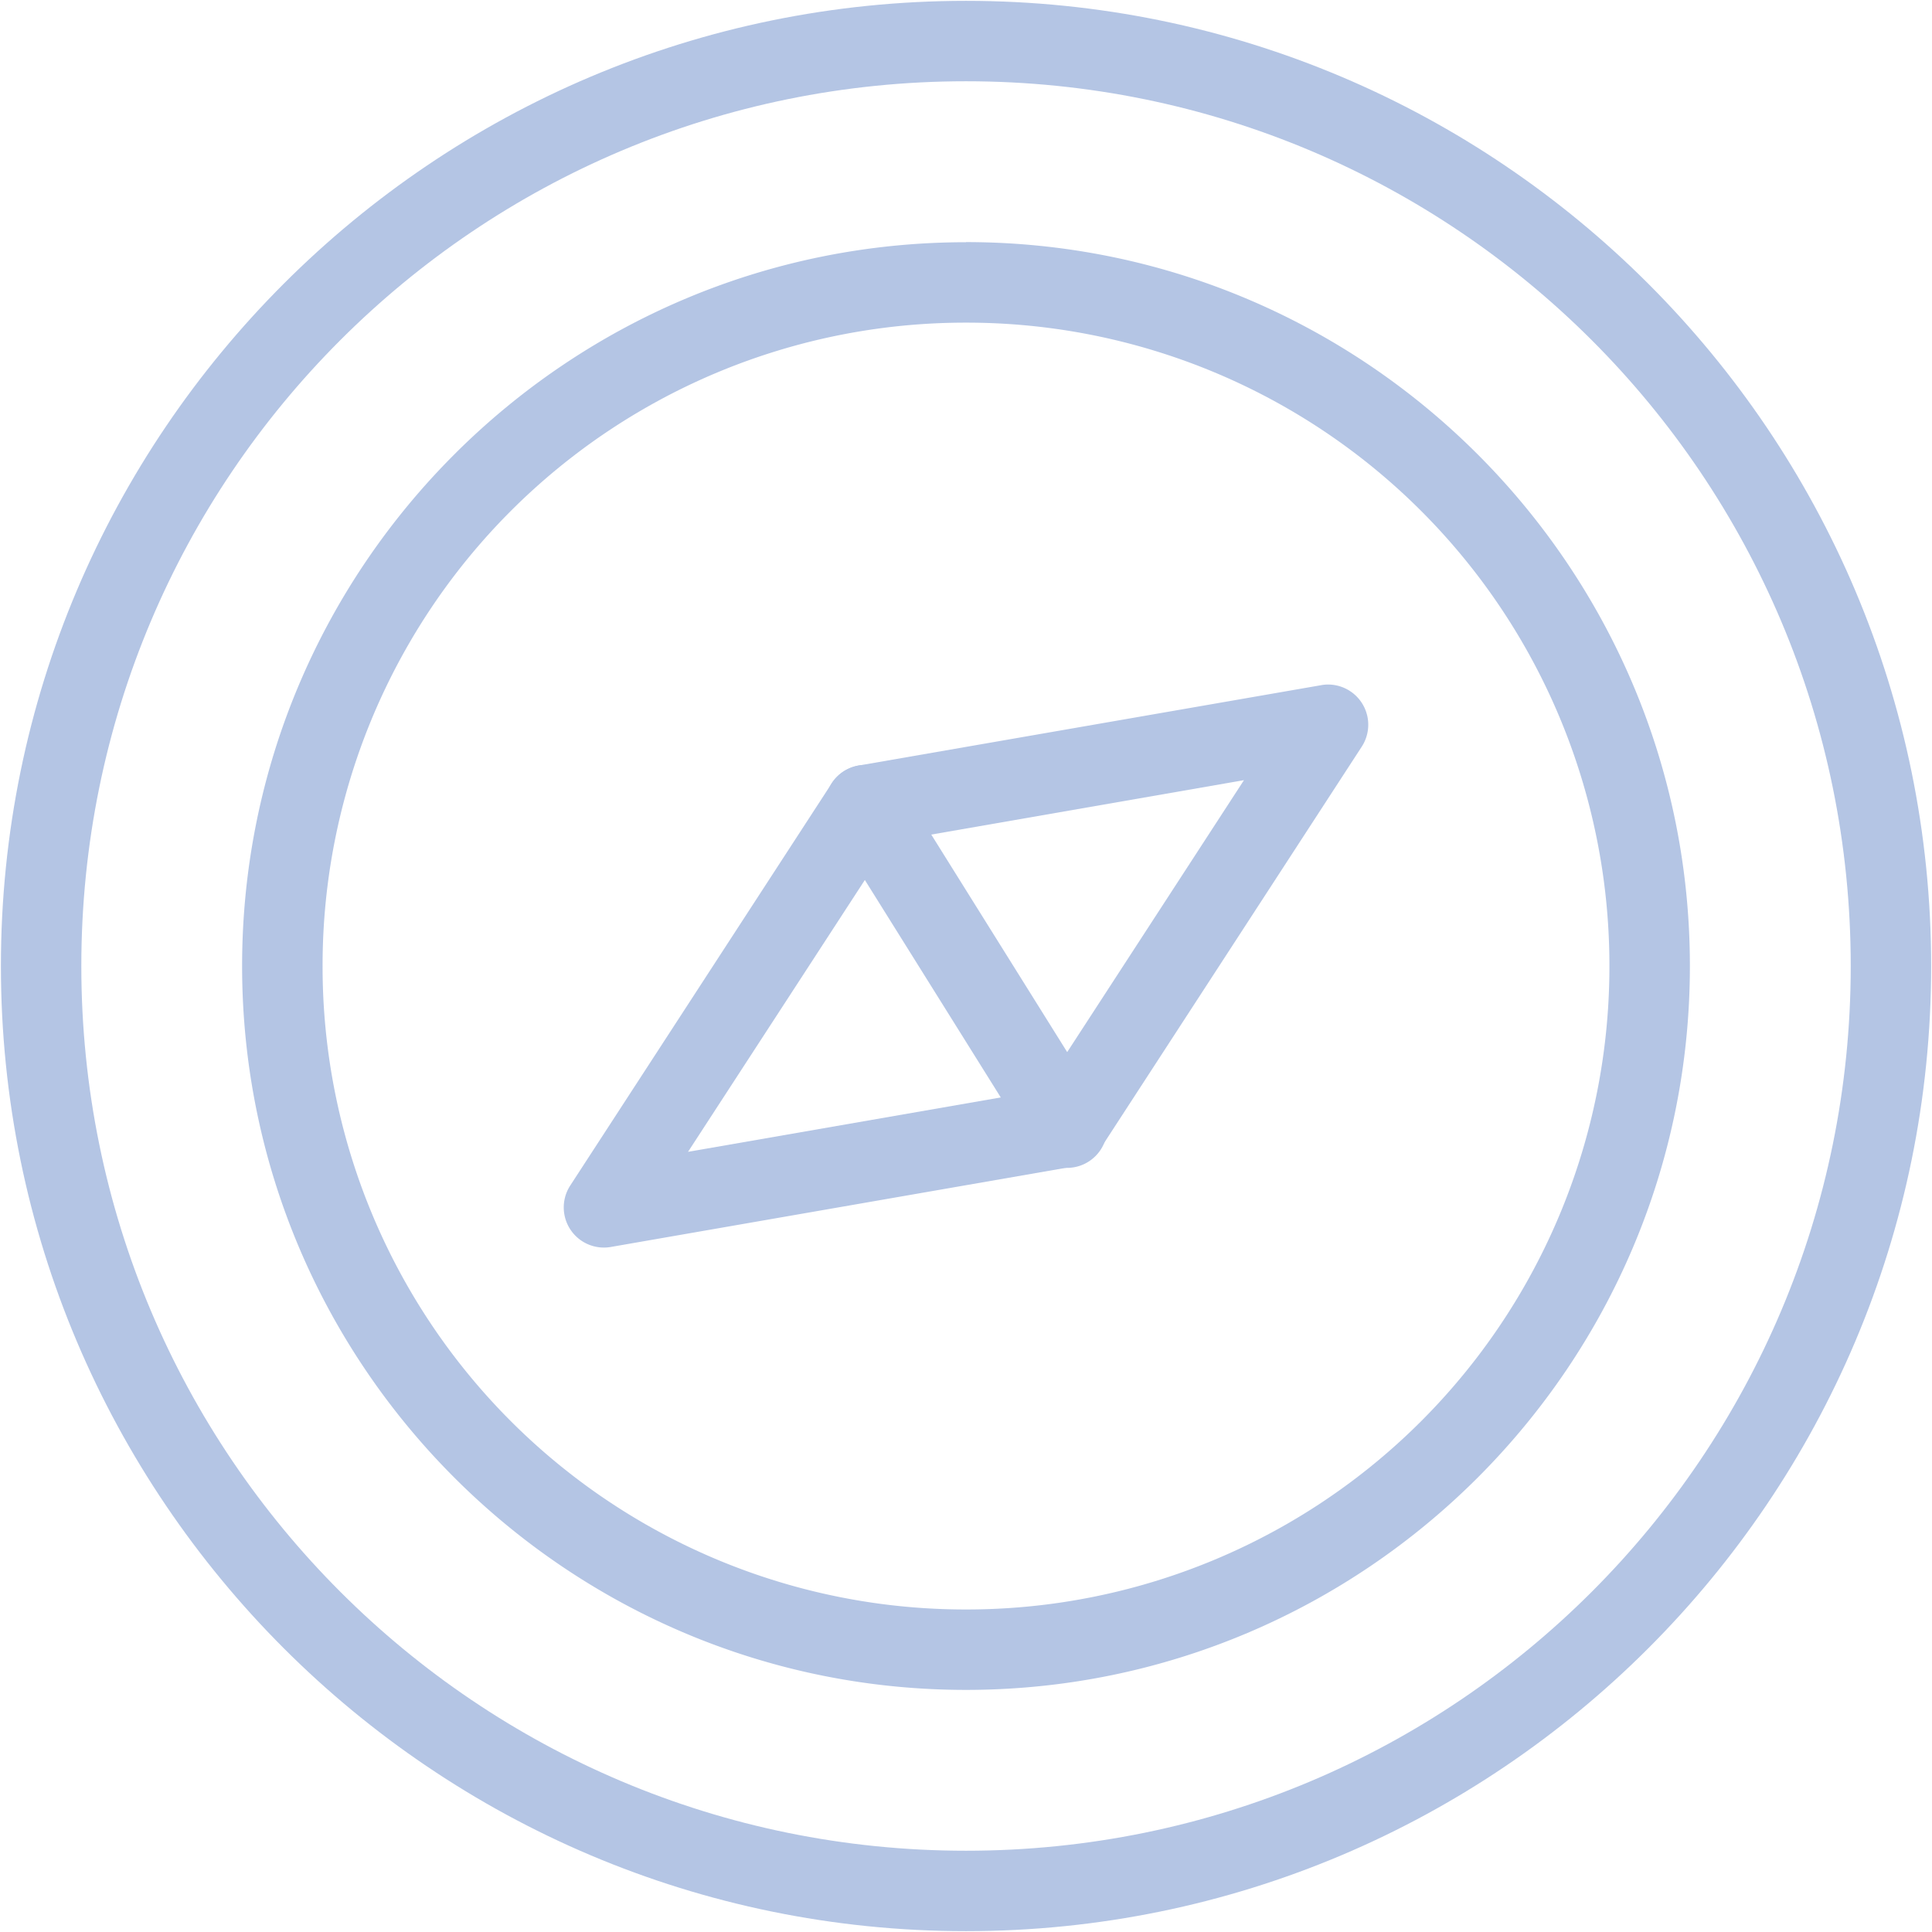 <svg width="32" height="32" fill="none" xmlns="http://www.w3.org/2000/svg"><g clip-path="url(#a)" fill="#B4C5E4"><path d="M16 4.012C9.386 4.012 4.01 9.388 4.01 16S9.388 27.99 16 27.99 27.99 22.613 27.99 16 22.612 4.01 16 4.01Zm0 1.332a10.647 10.647 0 0 1 10.657 10.657A10.647 10.647 0 0 1 16 26.658 10.647 10.647 0 0 1 5.343 16.001 10.647 10.647 0 0 1 16 5.344Z"/><path fill-rule="evenodd" clip-rule="evenodd" d="M21.96 11.339a.646.646 0 0 0-.079.01l-7.66 1.331a.668.668 0 0 0-.444.293l-4.33 6.66a.665.665 0 0 0 .674 1.02l7.66-1.332a.667.667 0 0 0 .444-.294l4.33-6.66a.666.666 0 0 0-.594-1.028Zm-1.356 1.583-3.338 5.135-5.87 1.021 3.34-5.135 5.868-1.021Z"/><path d="M16 .014C7.18.014.015 7.179.015 15.999.015 24.82 7.18 31.986 16 31.986c8.821 0 15.986-7.165 15.986-15.986C31.986 7.18 24.821.014 16 .014Zm0 1.332c8.102 0 14.654 6.553 14.654 14.654 0 8.1-6.552 14.654-14.654 14.654C7.9 30.654 1.347 24.1 1.347 16 1.347 7.899 7.899 1.346 16 1.346Z"/><path fill-rule="evenodd" clip-rule="evenodd" d="M14.352 12.67a.665.665 0 0 0-.577 1.026l3.319 5.31a.666.666 0 1 0 1.128-.706l-3.318-5.31a.666.666 0 0 0-.552-.32Z"/></g><defs><clipPath id="a"><path fill="#fff" d="M0 0h32v32H0z"/></clipPath></defs></svg>